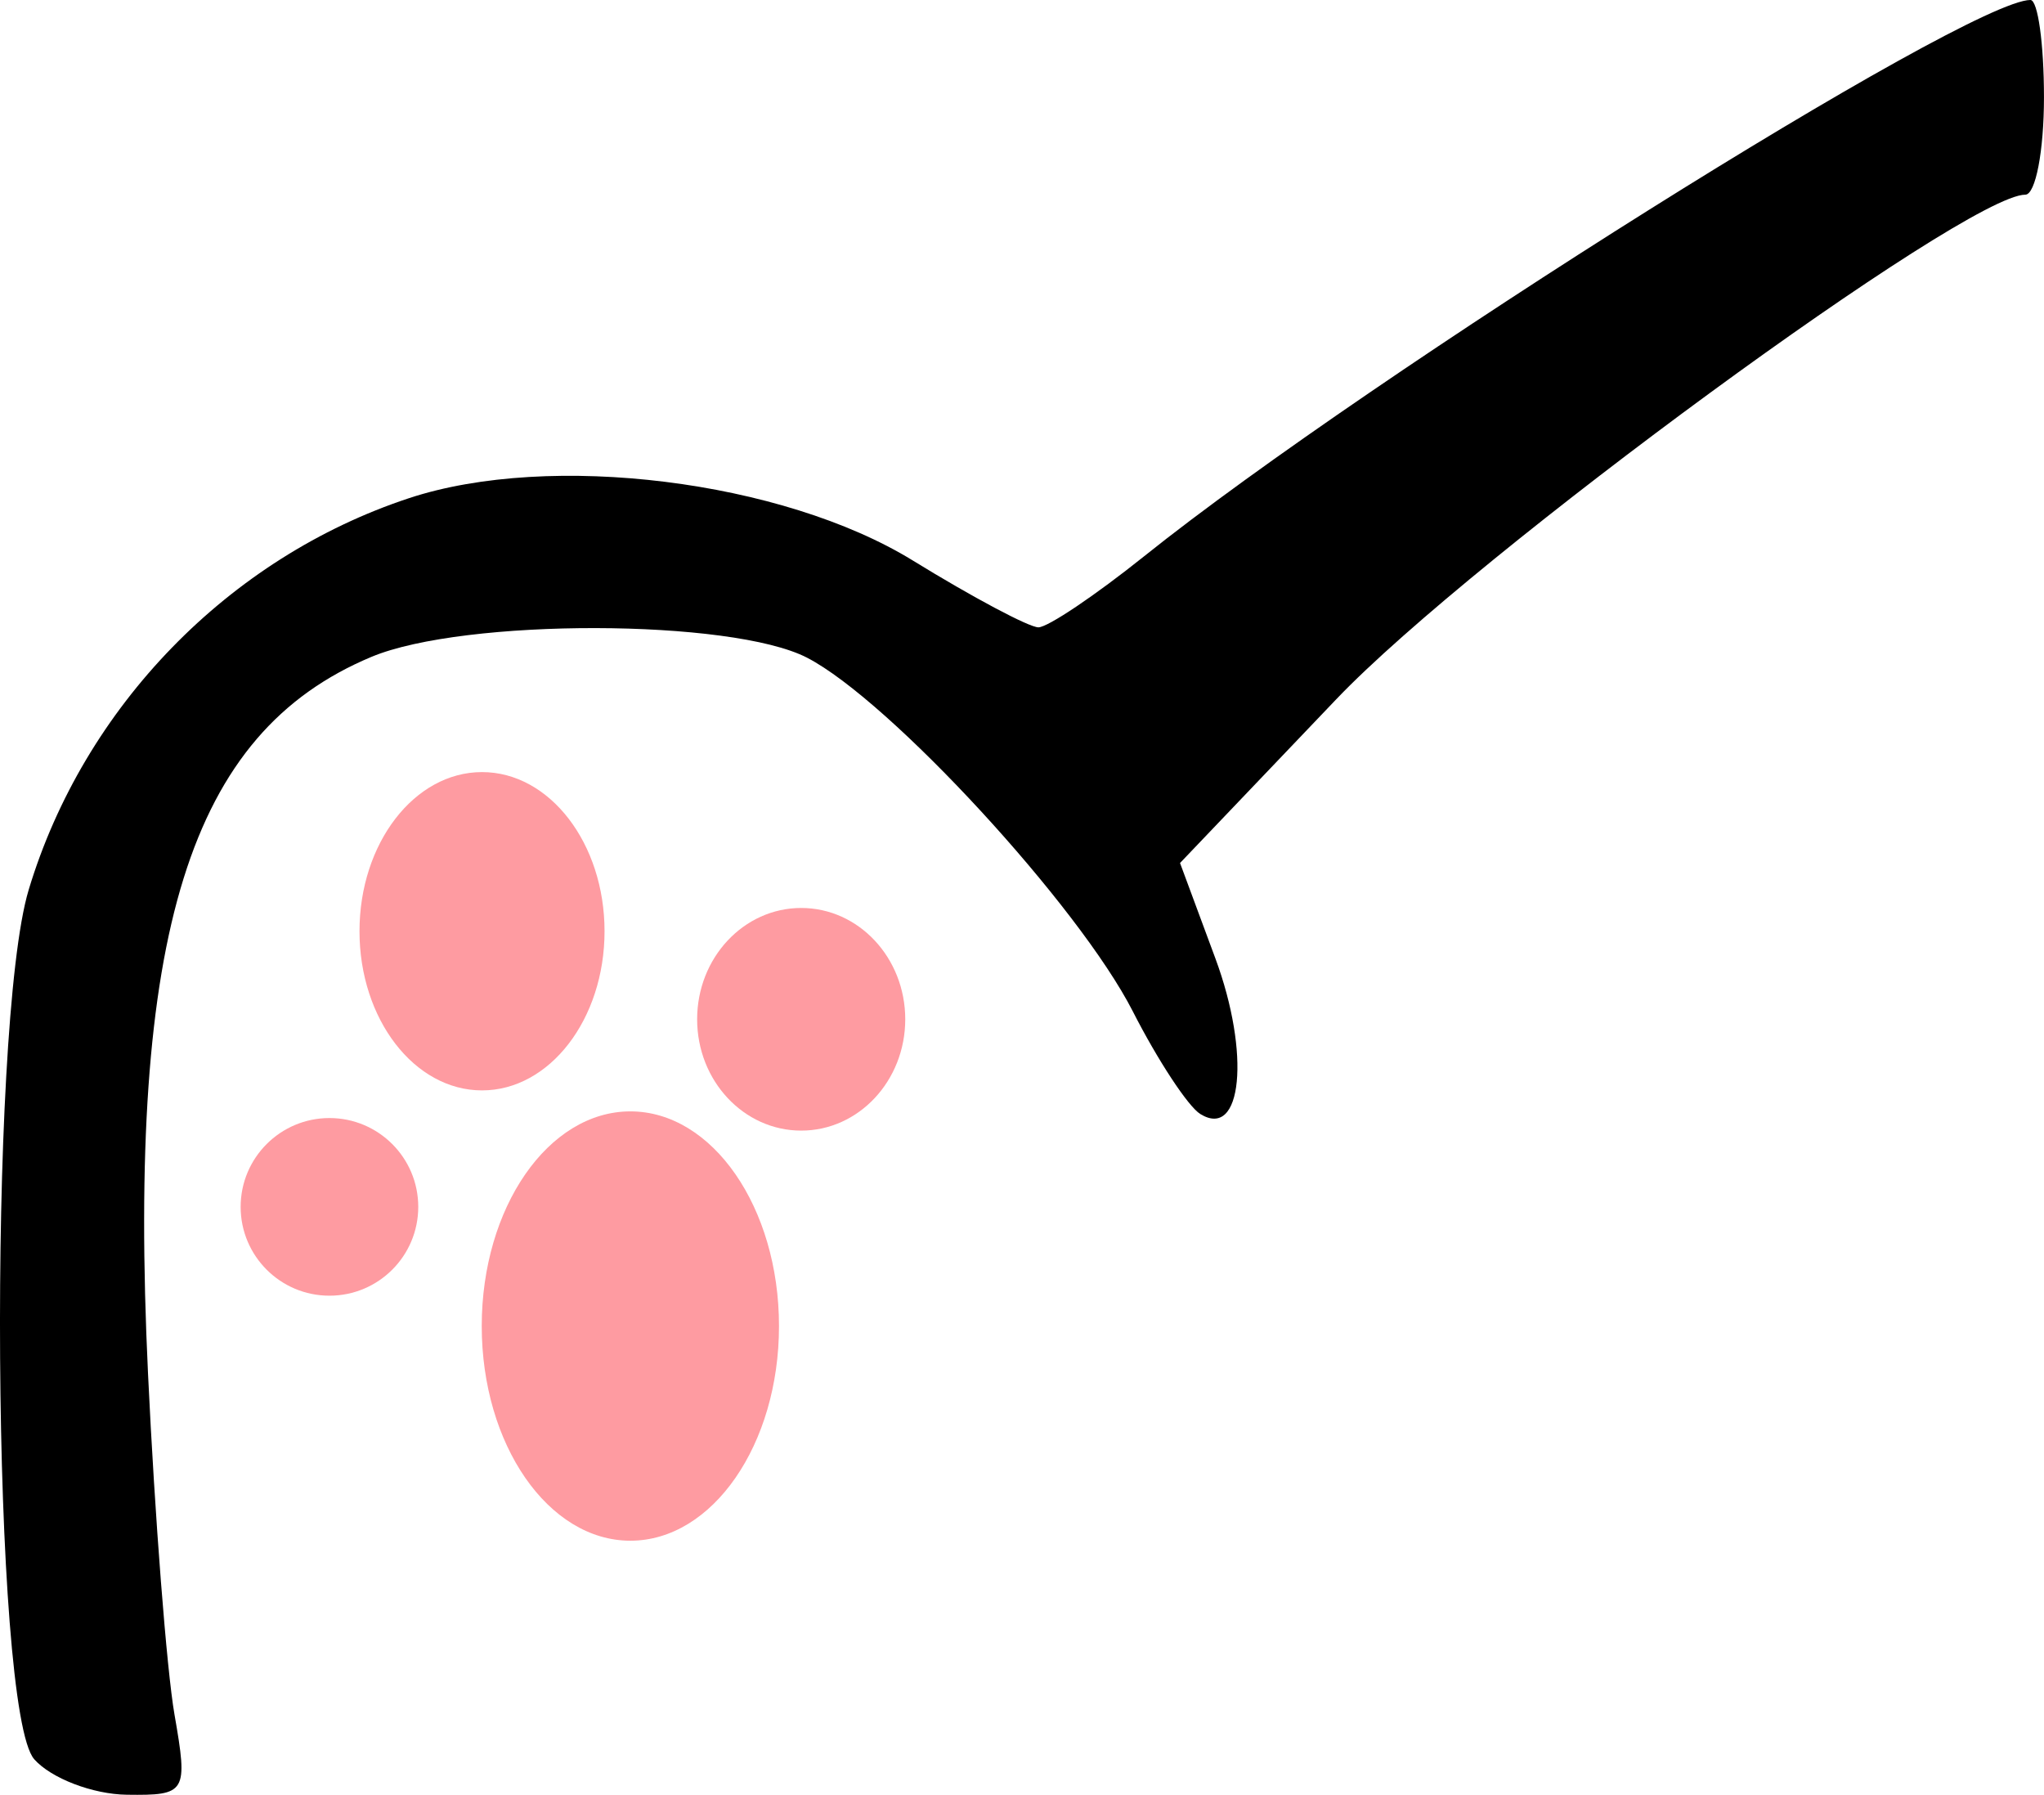 <?xml version="1.0" encoding="UTF-8" standalone="no"?>
<svg
   xmlns:dc="http://purl.org/dc/elements/1.1/"
   xmlns:cc="http://creativecommons.org/ns#"
   xmlns:rdf="http://www.w3.org/1999/02/22-rdf-syntax-ns#"
   xmlns:svg="http://www.w3.org/2000/svg"
   xmlns="http://www.w3.org/2000/svg"
   xmlns:sodipodi="http://sodipodi.sourceforge.net/DTD/sodipodi-0.dtd"
   xmlns:inkscape="http://www.inkscape.org/namespaces/inkscape"
   version="1.1"
   id="svg2"
   width="94.504"
   height="82.966"
   viewBox="0 0 94.504 82.966"
   sodipodi:docname="paw-right-up-black.svg"
   inkscape:version="1.0.2 (e86c870879, 2021-01-15)">
  <defs
     id="defs6">
    <filter
       inkscape:collect="always"
       style="color-interpolation-filters:sRGB"
       id="filter3016"
       x="-0.019"
       width="1.037"
       y="-0.016"
       height="1.032">
      <feGaussianBlur
         inkscape:collect="always"
         stdDeviation="0.239"
         id="feGaussianBlur3018" />
    </filter>
  </defs>
  <sodipodi:namedview
     pagecolor="#ffffff"
     bordercolor="#666666"
     borderopacity="1"
     objecttolerance="10"
     gridtolerance="10"
     guidetolerance="10"
     inkscape:pageopacity="0"
     inkscape:pageshadow="2"
     inkscape:window-width="1366"
     inkscape:window-height="696"
     id="namedview4"
     showgrid="false"
     inkscape:snap-global="false"
     fit-margin-top="0"
     fit-margin-left="0"
     fit-margin-right="0"
     fit-margin-bottom="0"
     inkscape:zoom="0.58777778"
     inkscape:cx="474.40207"
     inkscape:cy="238.03575"
     inkscape:window-x="0"
     inkscape:window-y="0"
     inkscape:window-maximized="1"
     inkscape:current-layer="g10" />
  <g
     inkscape:groupmode="layer"
     inkscape:label="Image"
     id="g10"
     transform="translate(29.019,-197.166)">
    <g
       id="g3128">
      <g
         id="g852"
         transform="translate(-113.547,81.002)">
        <path
           style="fill:#000000;fill-opacity:1"
           d="m 86.111,197.485 c -1.961,-2.212 -2.162,-33.871 -0.255,-40.195 2.55,-8.455 9.251,-15.35 17.59,-18.1 6.524,-2.151 17.265,-0.82 23.286,2.884 2.761,1.699 5.375,3.089 5.807,3.089 0.433,0 2.633,-1.479 4.889,-3.286 10.497,-8.408 38.076,-25.714 40.977,-25.714 0.344,0 0.626,2.025 0.626,4.5 0,2.475 -0.388,4.5 -0.863,4.5 -2.752,0 -25.48,16.641 -31.859,23.326 l -7.222,7.568 1.634,4.409 c 1.629,4.395 1.241,8.391 -0.698,7.193 -0.562,-0.347 -1.965,-2.48 -3.117,-4.74 -2.49,-4.88 -11.232,-14.372 -15.062,-16.352 -3.495,-1.807 -15.853,-1.831 -20.142,-0.039 -8.42,3.518 -11.297,12.748 -10.33,33.136 0.313,6.6 0.864,13.688 1.223,15.75 0.631,3.617 0.553,3.749 -2.205,3.712 -1.573,-0.021 -3.499,-0.759 -4.28,-1.641 z"
           id="path854"
           sodipodi:nodetypes="sssssssssscssssssssss" />
      </g>
      <g
         id="g924"
         transform="translate(-113.14,83.759)"
         style="fill:#fe9ba1;fill-opacity:1;filter:url(#filter3016)">
        <ellipse
           style="fill:#fe9ba1;fill-opacity:1;stroke-width:16.498;stroke-linecap:round"
           id="path910"
           cx="106.407"
           cy="156.454"
           rx="5.665"
           ry="7.357" />
        <ellipse
           style="fill:#fe9ba1;fill-opacity:1;stroke-width:16.498;stroke-linecap:round"
           id="path914"
           cx="121.164"
           cy="160.524"
           rx="4.811"
           ry="5.146" />
        <circle
           style="fill:#fe9ba1;fill-opacity:1;stroke-width:16.498;stroke-linecap:round"
           id="path916"
           cx="99.353"
           cy="169.195"
           r="4.106" />
        <ellipse
           style="fill:#fe9ba1;fill-opacity:1;stroke-width:16.498;stroke-linecap:round"
           id="path918"
           cx="113.266"
           cy="174.704"
           rx="6.872"
           ry="9.923" />
      </g>
    </g>
  </g>
</svg>
